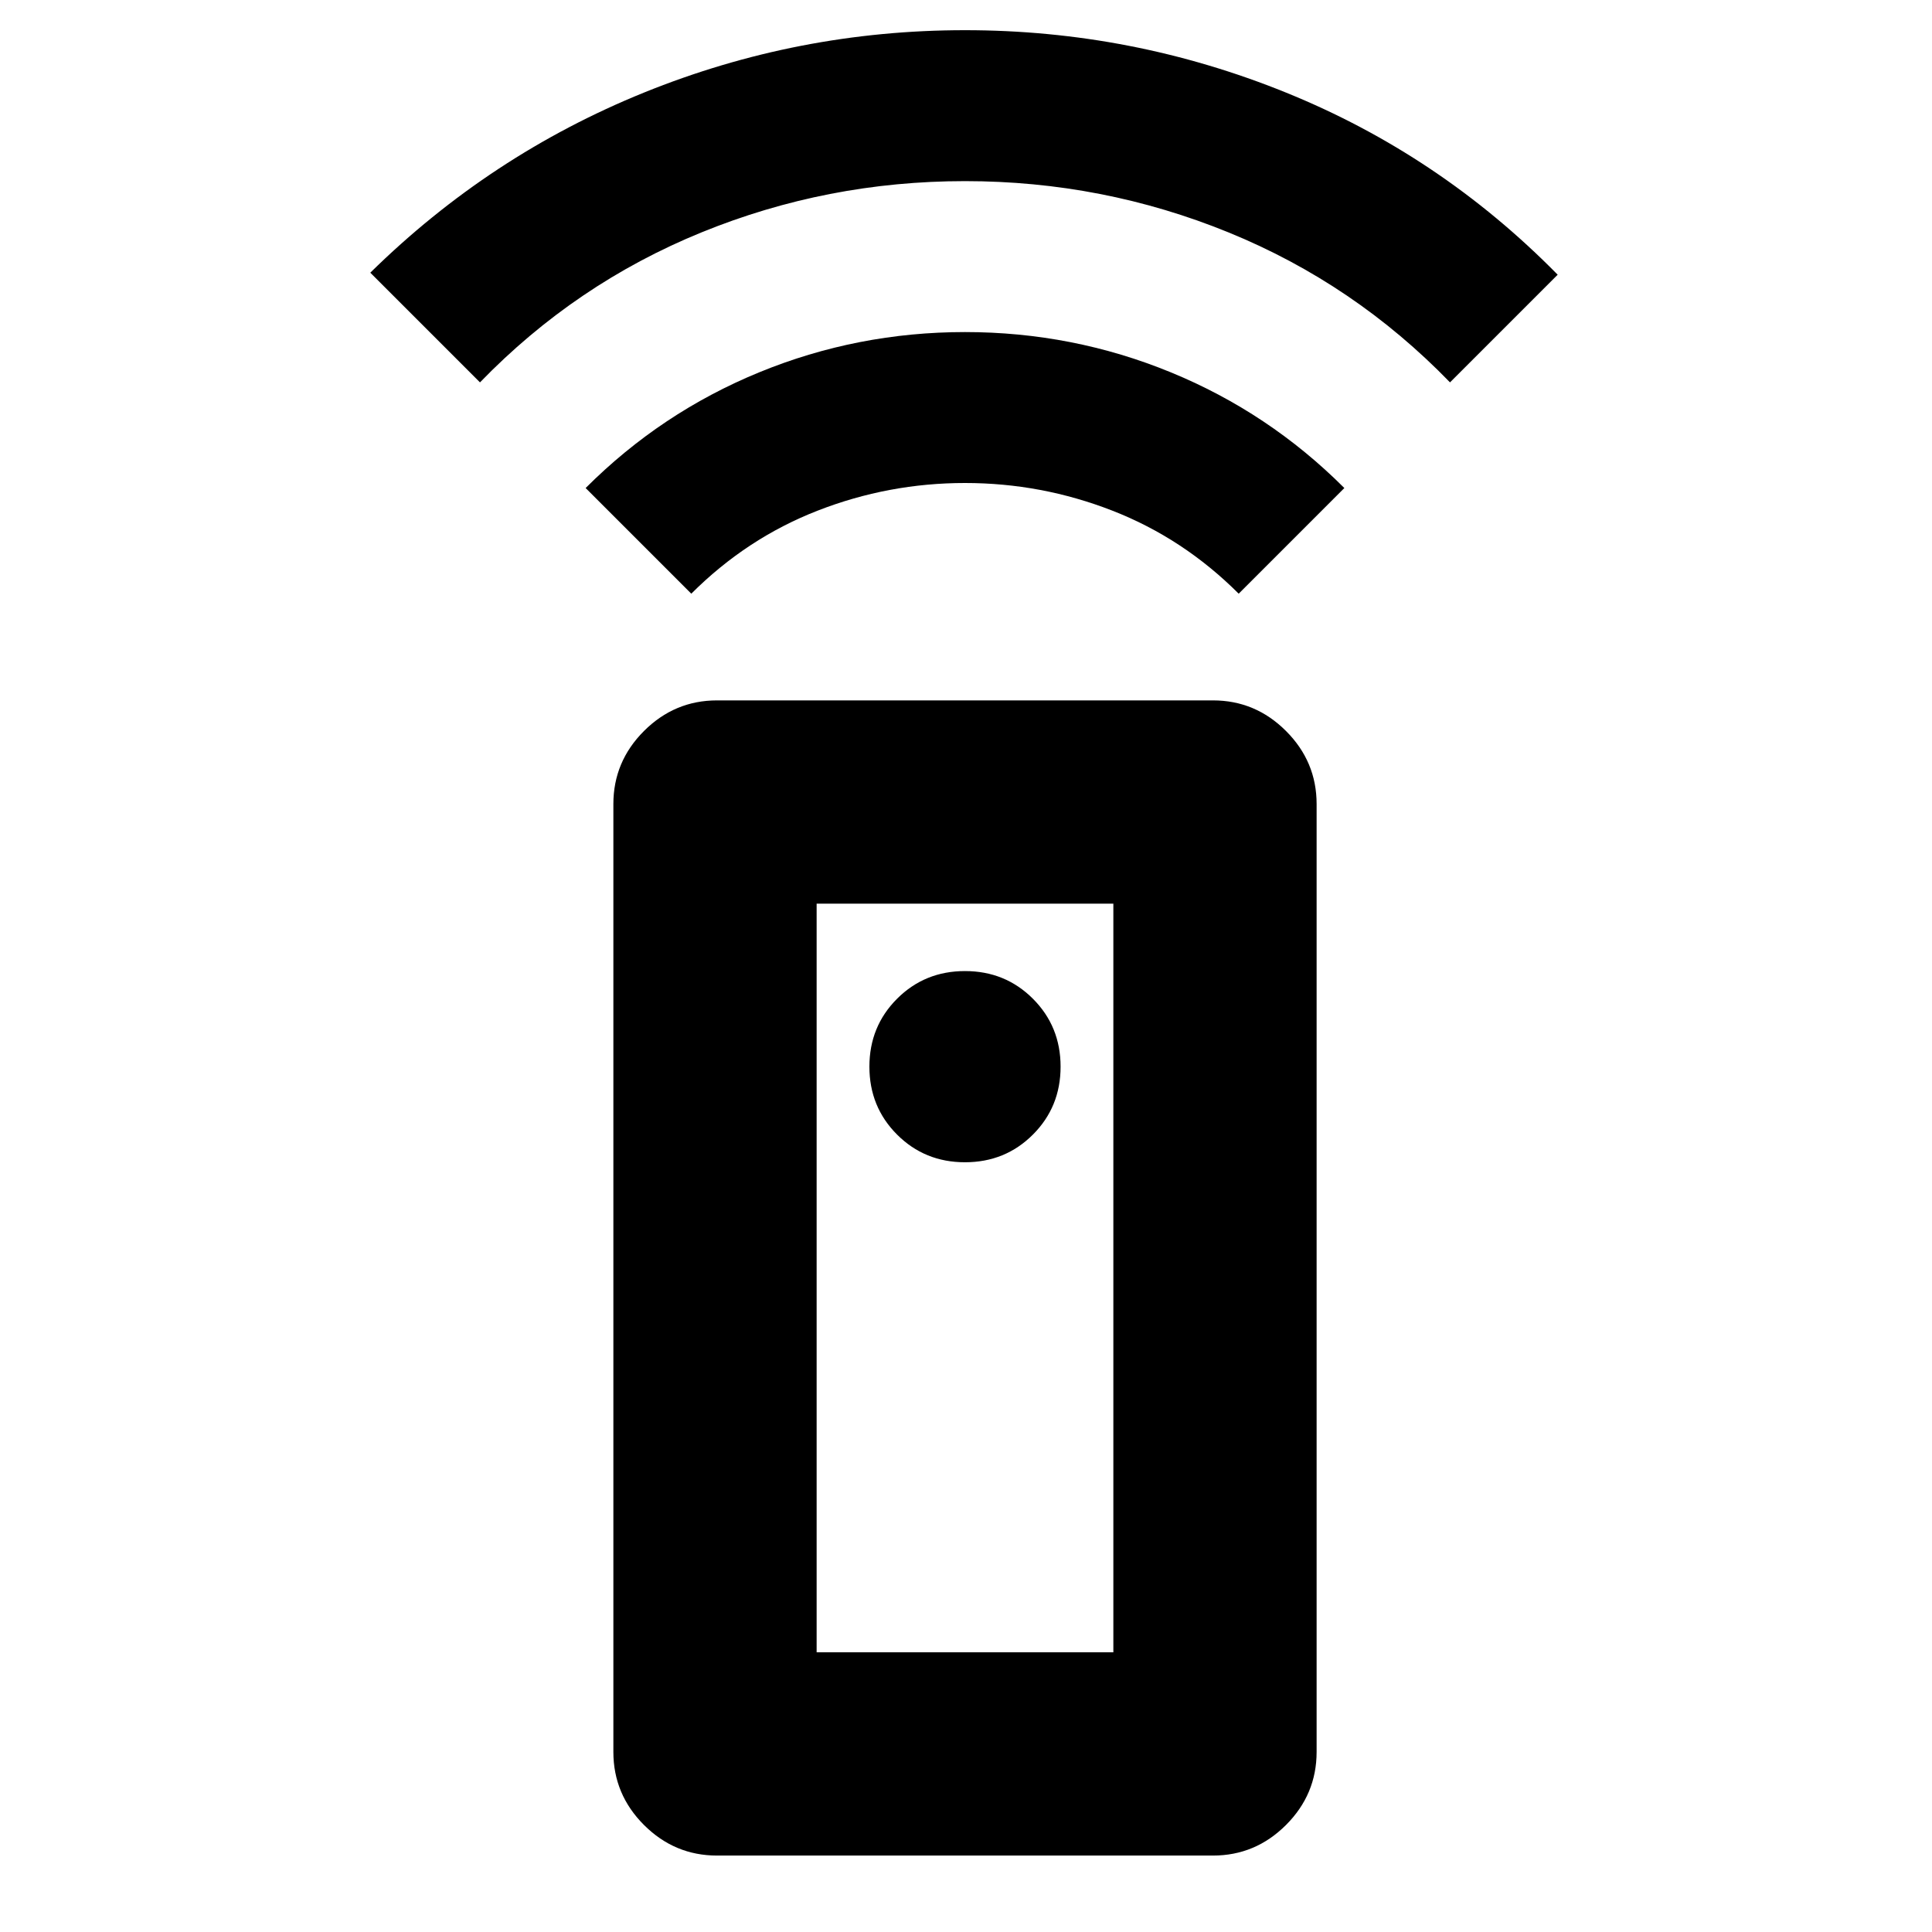 <svg xmlns="http://www.w3.org/2000/svg" height="24" viewBox="0 -960 960 960" width="24"><path d="M356.28-37.98q-21.08 0-36.29-15.2-15.21-15.21-15.21-36.3v-471q0-21.09 15.21-36.29 15.21-15.21 36.29-15.21h246.44q21.08 0 36.29 15.21 15.21 15.2 15.21 36.29v471q0 21.09-15.21 36.3-15.21 15.2-36.29 15.2H356.28Zm123.22-344.5q20 0 33.75-13.75T527-429.98q0-20-13.75-33.75t-33.75-13.75q-20 0-33.75 13.75T432-429.98q0 20 13.75 33.75t33.75 13.75ZM343.5-665 291-717.5q37.5-37.5 86.25-57.5t102.25-20q53.5 0 102.25 20T668-717.5L615.5-665q-27.5-27.5-62.75-41.25T479.5-720q-38 0-73.25 13.75T343.5-665Zm-105-105L184-824.5Q243.5-883 320-914t159.5-31q83 0 159.5 31t135 90.5L720.5-770q-47.5-49-110-74.5t-131-25.5q-68.5 0-131 25.5t-110 74.5Zm167.28 631.02h147.44v-372H405.78v372Zm0 0h147.44-147.44Z"/></svg>